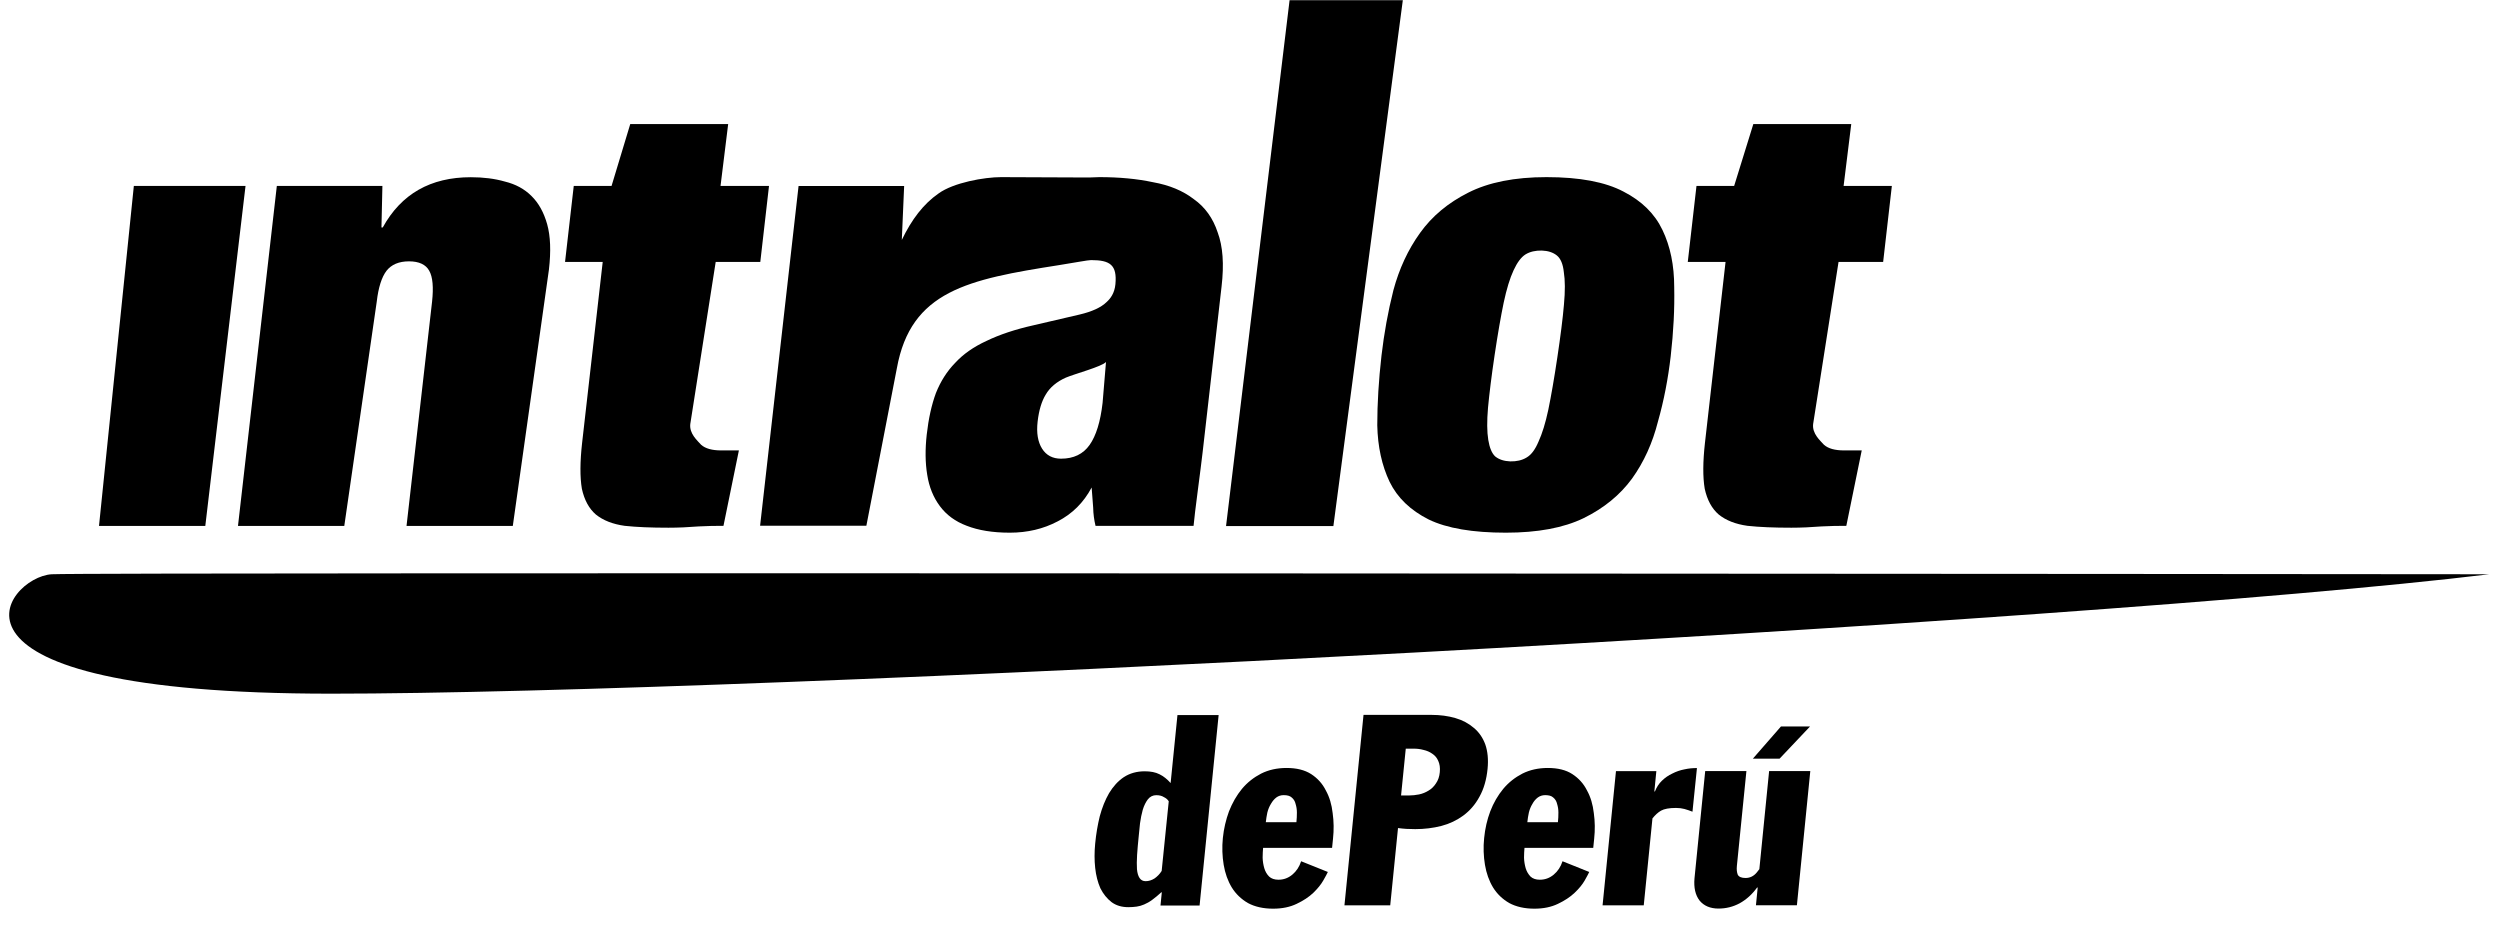 <svg width="108" height="40" viewBox="0 0 108 40" fill="none" xmlns="http://www.w3.org/2000/svg">
<path d="M75.723 32.775H76.877L78.194 31.383H76.938L75.723 32.775Z" fill="black"/>
<path d="M107.536 24.808C89.878 26.948 32.439 29.967 14.303 29.967C-3.833 29.967 0.25 24.925 2.233 24.808C3.875 24.712 107.536 24.808 107.536 24.808Z" fill="black"/>
<path d="M11.959 8.032L10.281 22.721H14.873L16.276 13.028C16.347 12.414 16.489 11.971 16.698 11.697C16.911 11.428 17.232 11.29 17.669 11.29C18.101 11.29 18.396 11.428 18.543 11.697C18.696 11.966 18.732 12.414 18.666 13.028L17.562 22.721H22.153L23.714 11.646C23.806 10.848 23.78 10.197 23.638 9.689C23.496 9.181 23.272 8.774 22.962 8.469C22.652 8.159 22.27 7.956 21.813 7.844C21.375 7.717 20.882 7.656 20.338 7.656C18.599 7.656 17.333 8.378 16.535 9.826H16.479L16.52 8.032H11.959Z" fill="black"/>
<path d="M24.786 8.033L24.41 11.316H26.037L25.147 19.133C25.056 19.946 25.051 20.607 25.137 21.115C25.244 21.603 25.447 21.974 25.742 22.228C26.058 22.482 26.474 22.645 26.988 22.716C27.507 22.772 28.137 22.797 28.879 22.797C29.296 22.797 29.733 22.777 30.191 22.741C30.644 22.721 30.801 22.716 31.254 22.716L31.92 19.458H31.157C30.761 19.458 30.471 19.377 30.288 19.214C30.125 19.031 29.774 18.736 29.82 18.32L30.918 11.316H32.845L33.221 8.033H31.127L31.457 5.359H27.227L26.419 8.033H24.786Z" fill="black"/>
<path d="M55.71 0.008H60.602L57.602 22.727H52.965L55.71 0.008Z" fill="black"/>
<path fill-rule="evenodd" clip-rule="evenodd" d="M64.567 15.342C64.704 14.422 64.837 13.665 64.959 13.075C65.086 12.481 65.228 12.018 65.386 11.678C65.543 11.337 65.716 11.108 65.899 10.992C66.098 10.87 66.337 10.819 66.606 10.824C66.876 10.834 67.094 10.905 67.257 11.037C67.42 11.169 67.521 11.408 67.557 11.754C67.613 12.1 67.618 12.572 67.562 13.167C67.511 13.761 67.415 14.519 67.277 15.439C67.14 16.359 67.008 17.116 66.886 17.706C66.764 18.28 66.621 18.737 66.464 19.078C66.321 19.418 66.153 19.647 65.95 19.764C65.752 19.886 65.513 19.937 65.243 19.932C64.974 19.922 64.755 19.85 64.593 19.718C64.45 19.586 64.349 19.347 64.293 19.002C64.237 18.656 64.232 18.194 64.282 17.614C64.338 17.019 64.43 16.262 64.567 15.342ZM72.174 15.393C72.296 14.326 72.346 13.329 72.326 12.405C72.326 11.464 72.158 10.641 71.818 9.934C71.482 9.228 70.918 8.679 70.135 8.277C69.347 7.861 68.243 7.652 66.809 7.652C65.432 7.652 64.303 7.876 63.418 8.328C62.554 8.765 61.862 9.34 61.344 10.066C60.825 10.788 60.444 11.612 60.195 12.537C59.961 13.462 59.793 14.402 59.681 15.357C59.559 16.425 59.498 17.431 59.498 18.371C59.518 19.296 59.696 20.11 60.032 20.816C60.367 21.502 60.932 22.046 61.72 22.442C62.508 22.824 63.621 23.012 65.05 23.012C66.428 23.012 67.547 22.803 68.406 22.387C69.291 21.954 69.987 21.38 70.501 20.679C71.019 19.957 71.391 19.134 71.624 18.209C71.884 17.294 72.062 16.354 72.174 15.393Z" fill="black"/>
<path d="M73.288 8.033L72.912 11.316H74.544L73.654 19.133C73.563 19.946 73.558 20.607 73.644 21.115C73.751 21.603 73.954 21.974 74.249 22.228C74.564 22.482 74.981 22.645 75.495 22.716C76.014 22.772 76.644 22.797 77.386 22.797C77.803 22.797 78.241 22.777 78.698 22.741C79.151 22.721 79.308 22.716 79.761 22.716L80.427 19.458H79.664C79.268 19.458 78.978 19.377 78.795 19.214C78.632 19.031 78.281 18.736 78.327 18.32L79.425 11.316H81.352L81.728 8.033H79.644L79.974 5.359H75.744L74.915 8.033H73.288Z" fill="black"/>
<path fill-rule="evenodd" clip-rule="evenodd" d="M34.498 8.034H39.059L38.958 10.366C39.385 9.477 39.893 8.811 40.544 8.359C41.195 7.886 42.527 7.652 43.249 7.652L47.042 7.668L47.494 7.652C48.343 7.652 49.116 7.723 49.808 7.871C50.52 7.998 51.104 8.242 51.572 8.603C52.06 8.948 52.401 9.426 52.604 10.041C52.828 10.641 52.884 11.418 52.772 12.374L51.953 19.54C51.877 20.227 51.602 22.214 51.562 22.717H47.327C47.266 22.463 47.23 22.198 47.225 21.929L47.159 21.06C46.813 21.71 46.325 22.198 45.689 22.524C45.074 22.849 44.383 23.012 43.625 23.012C42.883 23.012 42.262 22.91 41.759 22.712C41.271 22.529 40.89 22.249 40.605 21.868C40.32 21.487 40.137 21.035 40.056 20.511C39.969 19.988 39.964 19.408 40.035 18.773C40.112 18.087 40.244 17.487 40.432 16.979C40.635 16.471 40.91 16.038 41.261 15.678C41.612 15.296 42.064 14.981 42.618 14.727C43.173 14.458 43.854 14.229 44.652 14.051L46.635 13.589C47.174 13.462 47.566 13.284 47.809 13.045C47.967 12.903 48.15 12.669 48.186 12.277C48.262 11.449 47.962 11.236 47.133 11.236C46.996 11.236 46.452 11.342 45.745 11.454C41.82 12.069 39.349 12.562 38.744 15.911L37.427 22.712H32.836L34.498 8.034ZM45.837 19.815C45.476 19.815 45.201 19.672 45.018 19.383C44.835 19.093 44.769 18.702 44.825 18.214C44.881 17.726 44.998 17.334 45.176 17.045C45.354 16.74 45.644 16.491 46.045 16.313C46.427 16.15 47.611 15.835 47.779 15.637L47.632 17.401C47.54 18.214 47.352 18.824 47.072 19.22C46.793 19.617 46.381 19.815 45.837 19.815Z" fill="black"/>
<path d="M5.782 8.031L4.277 22.72H8.869L10.607 8.031H5.782Z" fill="black"/>
<path fill-rule="evenodd" clip-rule="evenodd" d="M50.134 39.114L50.19 38.55H50.164C50.022 38.682 49.89 38.789 49.773 38.875C49.656 38.962 49.544 39.023 49.427 39.073C49.32 39.119 49.213 39.15 49.107 39.165C48.995 39.18 48.878 39.19 48.746 39.19C48.461 39.19 48.217 39.119 48.019 38.972C47.82 38.819 47.658 38.616 47.536 38.372C47.424 38.118 47.347 37.823 47.312 37.493C47.276 37.162 47.276 36.812 47.312 36.441C47.352 36.024 47.419 35.633 47.51 35.262C47.612 34.886 47.744 34.555 47.912 34.265C48.09 33.971 48.298 33.742 48.547 33.574C48.802 33.407 49.107 33.32 49.452 33.32C49.707 33.32 49.92 33.361 50.088 33.447C50.266 33.533 50.423 33.661 50.571 33.828L50.866 30.891H52.645L51.822 39.119H50.134V39.114ZM50.49 34.616C50.444 34.54 50.373 34.479 50.276 34.433C50.19 34.377 50.078 34.352 49.951 34.352C49.803 34.352 49.681 34.413 49.585 34.535C49.498 34.652 49.422 34.799 49.366 34.987C49.315 35.165 49.279 35.358 49.249 35.566C49.229 35.765 49.208 35.953 49.193 36.12C49.163 36.42 49.137 36.695 49.122 36.939C49.107 37.178 49.107 37.381 49.117 37.549C49.132 37.711 49.168 37.838 49.229 37.93C49.29 38.021 49.376 38.067 49.493 38.067C49.625 38.067 49.752 38.026 49.874 37.95C49.996 37.864 50.103 37.757 50.184 37.625L50.49 34.616Z" fill="black"/>
<path fill-rule="evenodd" clip-rule="evenodd" d="M54.566 36.627C54.556 36.749 54.546 36.891 54.546 37.054C54.551 37.216 54.576 37.364 54.617 37.506C54.658 37.643 54.724 37.765 54.826 37.867C54.922 37.958 55.059 38.004 55.227 38.004C55.451 38.004 55.649 37.933 55.827 37.786C56.005 37.638 56.132 37.445 56.209 37.206L57.363 37.669C57.332 37.74 57.266 37.862 57.164 38.04C57.068 38.208 56.925 38.385 56.732 38.573C56.544 38.751 56.305 38.909 56.015 39.046C55.731 39.183 55.395 39.255 54.998 39.255C54.576 39.255 54.21 39.173 53.91 39.011C53.621 38.843 53.387 38.619 53.214 38.34C53.041 38.055 52.924 37.725 52.863 37.359C52.802 36.988 52.787 36.601 52.827 36.205C52.868 35.798 52.96 35.412 53.092 35.051C53.239 34.68 53.422 34.36 53.651 34.081C53.885 33.801 54.165 33.582 54.48 33.42C54.805 33.257 55.171 33.176 55.578 33.176C56.01 33.176 56.361 33.262 56.641 33.44C56.915 33.618 57.129 33.852 57.276 34.147C57.434 34.431 57.531 34.761 57.571 35.127C57.622 35.488 57.627 35.859 57.586 36.235L57.546 36.627H54.566ZM56.005 35.519C56.02 35.382 56.026 35.239 56.026 35.102C56.026 34.965 56.005 34.843 55.97 34.731C55.944 34.614 55.888 34.523 55.802 34.452C55.725 34.38 55.609 34.35 55.456 34.35C55.334 34.35 55.227 34.385 55.136 34.452C55.044 34.523 54.968 34.614 54.902 34.731C54.836 34.838 54.785 34.96 54.749 35.102C54.719 35.239 54.699 35.382 54.683 35.519H56.005Z" fill="black"/>
<path fill-rule="evenodd" clip-rule="evenodd" d="M64.263 33.216C64.217 33.683 64.1 34.085 63.912 34.42C63.734 34.751 63.5 35.02 63.22 35.228C62.936 35.437 62.62 35.589 62.265 35.681C61.909 35.772 61.532 35.818 61.141 35.818C61.009 35.818 60.882 35.813 60.76 35.808C60.643 35.803 60.521 35.787 60.394 35.772L60.058 39.111H58.08L58.904 30.883H61.843C62.214 30.883 62.554 30.929 62.87 31.02C63.185 31.111 63.449 31.254 63.673 31.447C63.892 31.63 64.059 31.869 64.166 32.164C64.268 32.458 64.303 32.809 64.263 33.216ZM62.199 33.358C62.219 33.165 62.193 33.002 62.132 32.87C62.076 32.738 61.99 32.636 61.873 32.56C61.766 32.484 61.639 32.428 61.497 32.397C61.354 32.357 61.212 32.342 61.075 32.342H60.729L60.526 34.364H60.871C61.009 34.364 61.156 34.349 61.304 34.319C61.451 34.288 61.588 34.232 61.71 34.156C61.843 34.08 61.949 33.973 62.031 33.846C62.127 33.709 62.183 33.546 62.199 33.358Z" fill="black"/>
<path fill-rule="evenodd" clip-rule="evenodd" d="M65.858 36.627C65.848 36.749 65.838 36.891 65.838 37.054C65.843 37.216 65.869 37.364 65.909 37.506C65.95 37.643 66.021 37.765 66.118 37.867C66.214 37.958 66.352 38.004 66.519 38.004C66.743 38.004 66.941 37.933 67.119 37.786C67.297 37.638 67.424 37.445 67.501 37.206L68.655 37.669C68.624 37.74 68.558 37.862 68.457 38.04C68.36 38.208 68.218 38.385 68.019 38.573C67.831 38.751 67.592 38.909 67.302 39.046C67.018 39.183 66.682 39.255 66.285 39.255C65.864 39.255 65.498 39.173 65.198 39.011C64.908 38.843 64.674 38.619 64.501 38.34C64.328 38.055 64.211 37.725 64.15 37.359C64.089 36.988 64.074 36.601 64.115 36.205C64.155 35.798 64.242 35.412 64.379 35.051C64.521 34.68 64.709 34.36 64.938 34.081C65.172 33.801 65.452 33.582 65.767 33.42C66.092 33.257 66.458 33.176 66.865 33.176C67.297 33.176 67.648 33.262 67.923 33.44C68.197 33.618 68.411 33.852 68.558 34.147C68.716 34.431 68.812 34.761 68.853 35.127C68.904 35.488 68.909 35.859 68.868 36.235L68.828 36.627H65.858ZM67.302 35.519C67.318 35.382 67.323 35.239 67.323 35.102C67.323 34.965 67.302 34.843 67.267 34.731C67.241 34.614 67.186 34.523 67.099 34.452C67.023 34.38 66.906 34.35 66.753 34.35C66.631 34.35 66.525 34.385 66.433 34.452C66.341 34.523 66.26 34.614 66.199 34.731C66.133 34.838 66.082 34.96 66.047 35.102C66.016 35.239 65.996 35.382 65.981 35.519H67.302Z" fill="black"/>
<path fill-rule="evenodd" clip-rule="evenodd" d="M73.115 35.065C72.998 35.02 72.881 34.979 72.769 34.948C72.657 34.918 72.535 34.903 72.403 34.903C72.108 34.903 71.895 34.943 71.757 35.02C71.625 35.096 71.503 35.208 71.386 35.355L71.01 39.111H69.231L69.81 33.312H71.554L71.468 34.191H71.493C71.564 34.008 71.666 33.851 71.793 33.729C71.93 33.596 72.078 33.495 72.24 33.419C72.408 33.332 72.586 33.271 72.769 33.236C72.952 33.195 73.13 33.18 73.308 33.18L73.115 35.065Z" fill="black"/>
<path fill-rule="evenodd" clip-rule="evenodd" d="M75.856 39.113L75.933 38.34H75.907C75.694 38.635 75.445 38.859 75.155 39.021C74.87 39.174 74.565 39.25 74.24 39.25C73.883 39.25 73.609 39.133 73.421 38.904C73.238 38.666 73.167 38.345 73.202 37.944L73.665 33.309H75.445L75.033 37.41C75.017 37.563 75.033 37.69 75.073 37.791C75.124 37.883 75.236 37.929 75.409 37.929C75.602 37.929 75.765 37.847 75.897 37.685L76.004 37.547L76.426 33.309H78.205L77.626 39.108H75.856V39.113Z" fill="black"/>
</svg>
